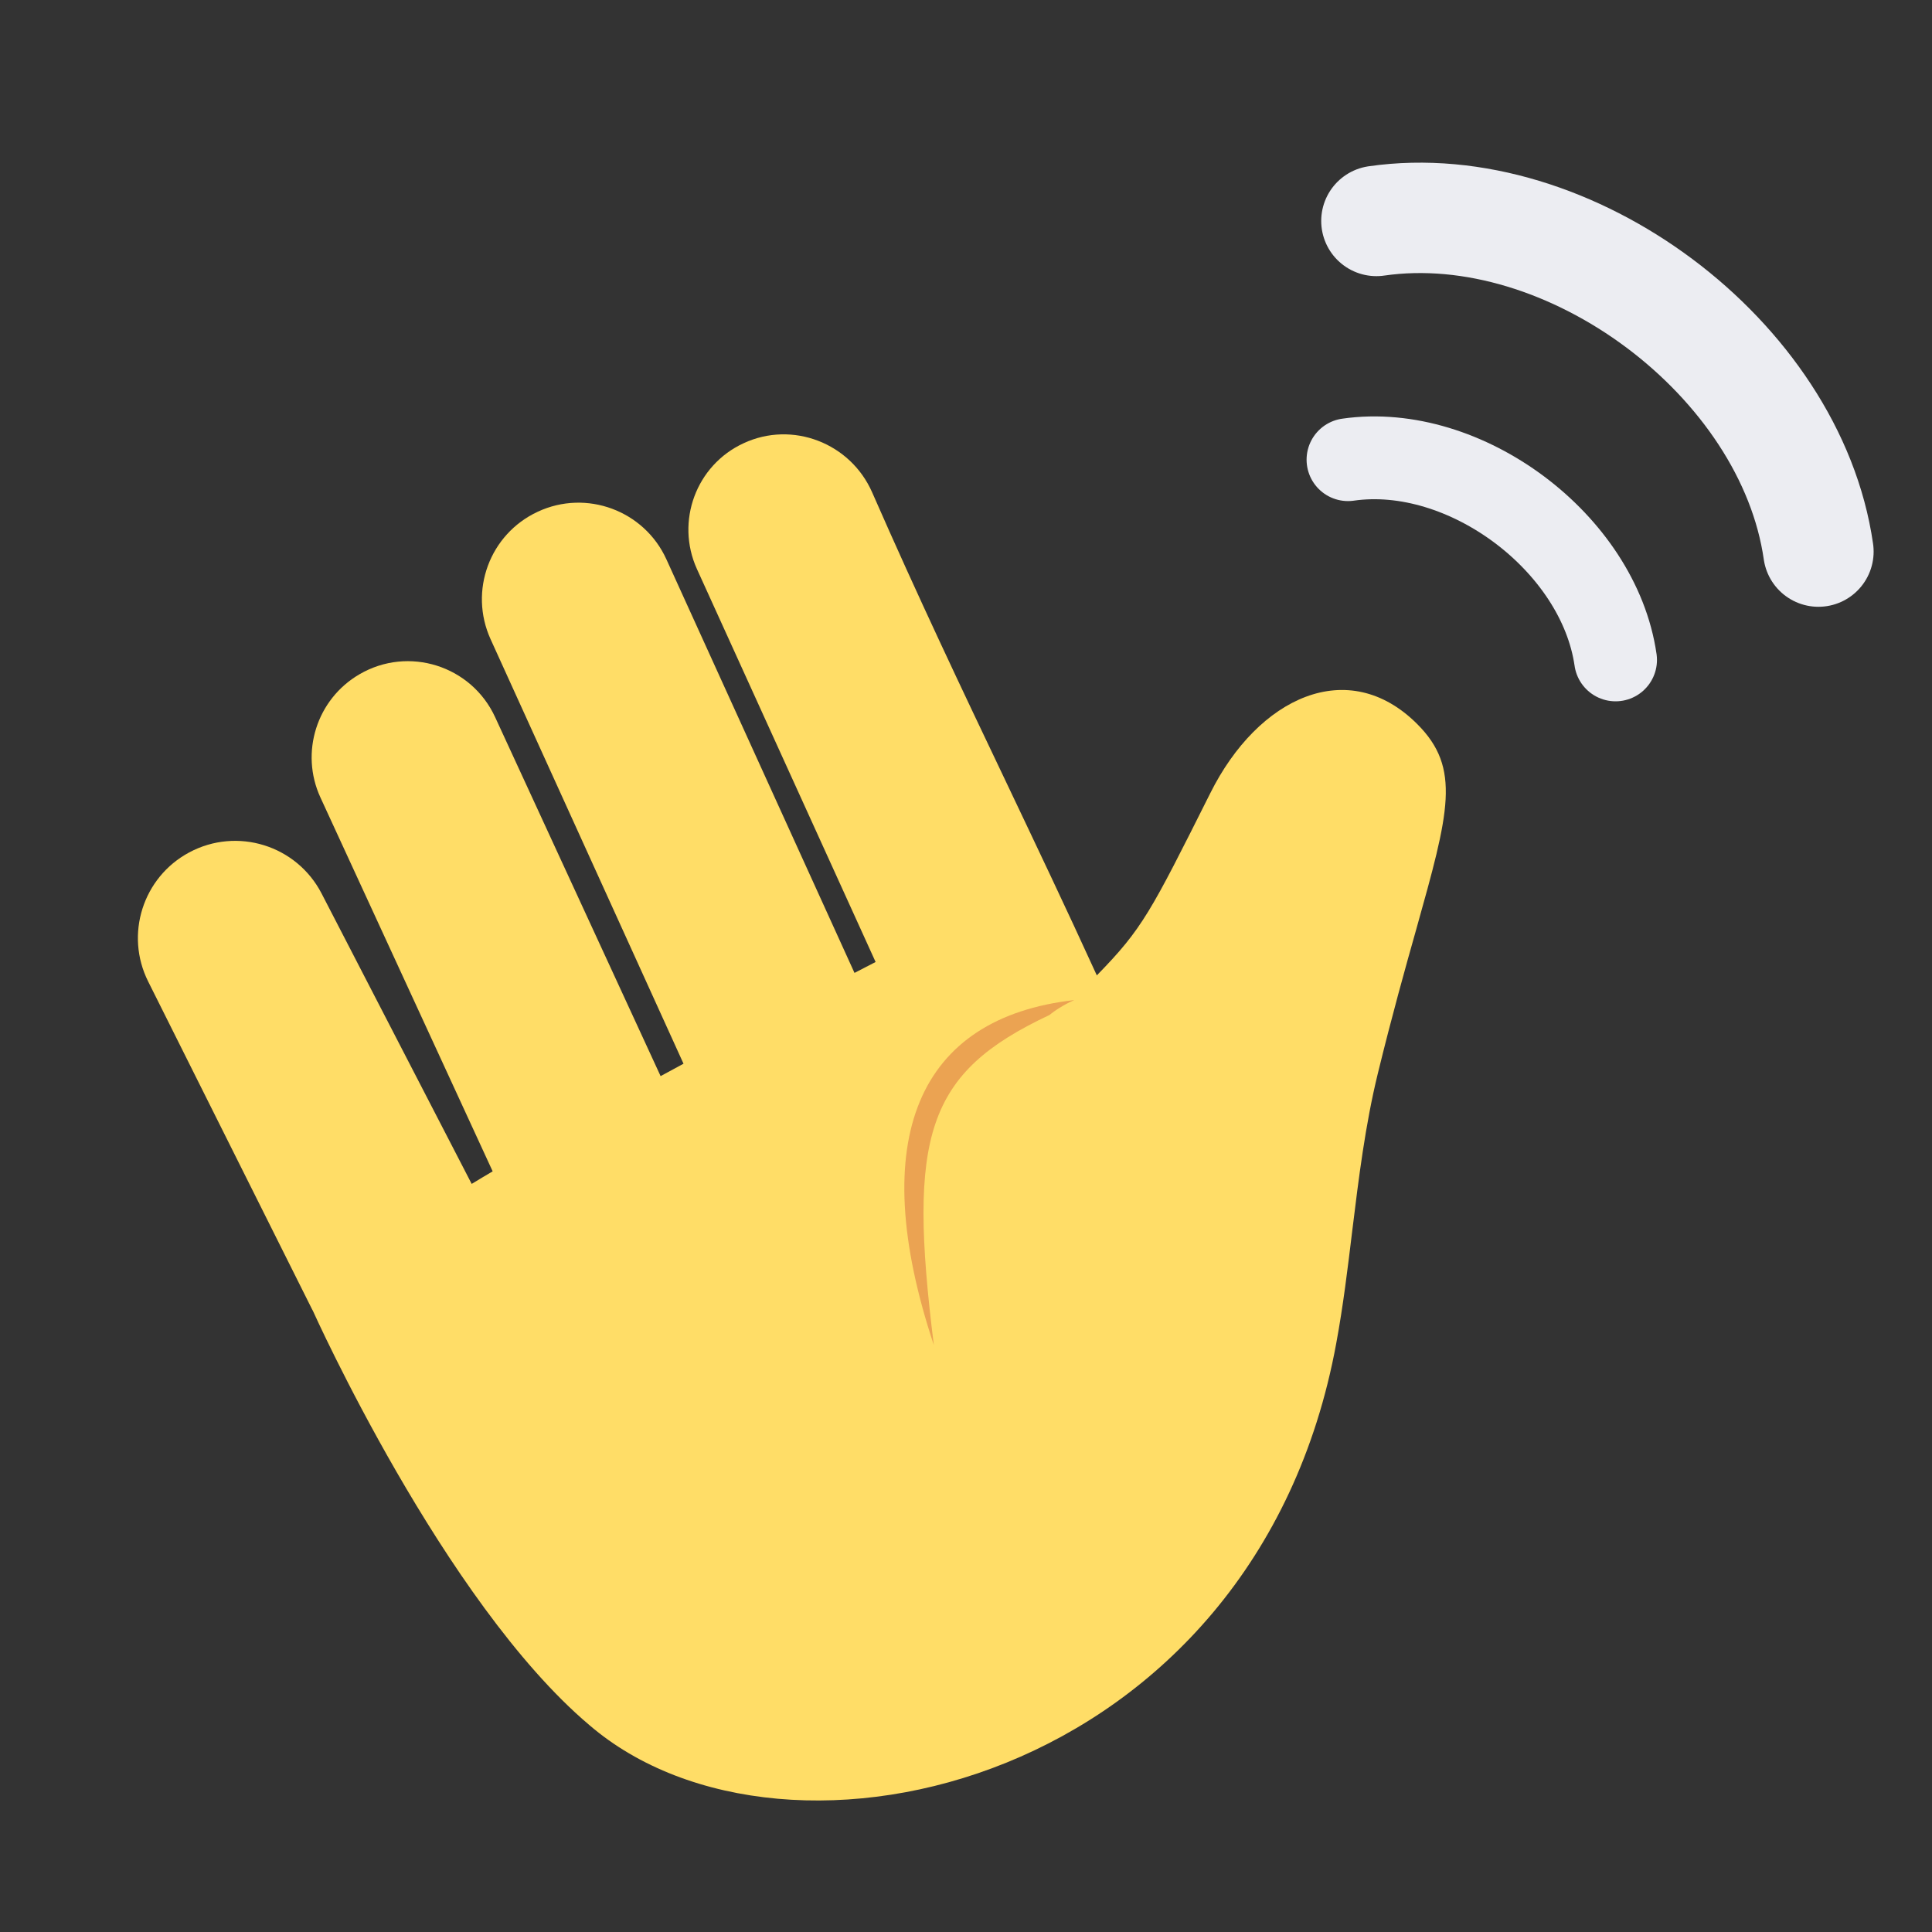 <svg width="14" height="14" viewBox="0 0 14 14" fill="none" xmlns="http://www.w3.org/2000/svg">
<rect x="0" y="0" width="14" height="14" fill="#333333" stroke="none"/>
<path fill-rule="evenodd" clip-rule="evenodd" d="M5.388 3.212C5.044 3.371 4.894 3.778 5.05 4.123L6.345 6.971C6.295 6.997 6.244 7.023 6.192 7.05L4.829 4.053C4.668 3.699 4.249 3.544 3.897 3.708C3.548 3.87 3.396 4.282 3.555 4.632L4.953 7.708L4.787 7.798L3.588 5.197C3.416 4.823 2.96 4.679 2.605 4.886C2.295 5.066 2.172 5.453 2.322 5.779L3.57 8.488C3.518 8.518 3.468 8.549 3.418 8.579L2.33 6.474C2.149 6.125 1.718 5.991 1.371 6.177C1.035 6.357 0.903 6.772 1.074 7.113L2.261 9.487L2.266 9.496L2.268 9.5C2.268 9.5 3.215 11.608 4.27 12.5C5.698 13.729 9.098 12.921 9.683 9.734C9.733 9.464 9.766 9.191 9.799 8.918L9.799 8.918L9.799 8.918L9.799 8.918C9.846 8.535 9.893 8.153 9.984 7.78C10.087 7.359 10.183 7.016 10.263 6.733L10.263 6.733C10.5 5.887 10.59 5.567 10.27 5.247C9.77 4.747 9.117 5.052 8.77 5.748L8.77 5.748C8.337 6.612 8.279 6.729 7.948 7.068C7.723 6.575 7.504 6.116 7.286 5.657C6.97 4.994 6.655 4.332 6.32 3.568C6.163 3.21 5.742 3.047 5.388 3.212Z" fill="#FFDD67"/>
<path d="M7.785 7.247C6.656 7.374 6.268 8.247 6.767 9.747C6.577 8.229 6.711 7.775 7.603 7.356C7.694 7.283 7.785 7.247 7.785 7.247Z" fill="#EBA352"/>
<path d="M9.974 1.601C11.374 1.399 12.976 2.597 13.177 3.997" stroke="#ECEDF2" stroke-width="0.8" stroke-linecap="round"/>
<path d="M9.768 3.331C10.616 3.209 11.585 3.934 11.707 4.782" stroke="#ECEDF2" stroke-width="0.6" stroke-linecap="round"/>
</svg>
